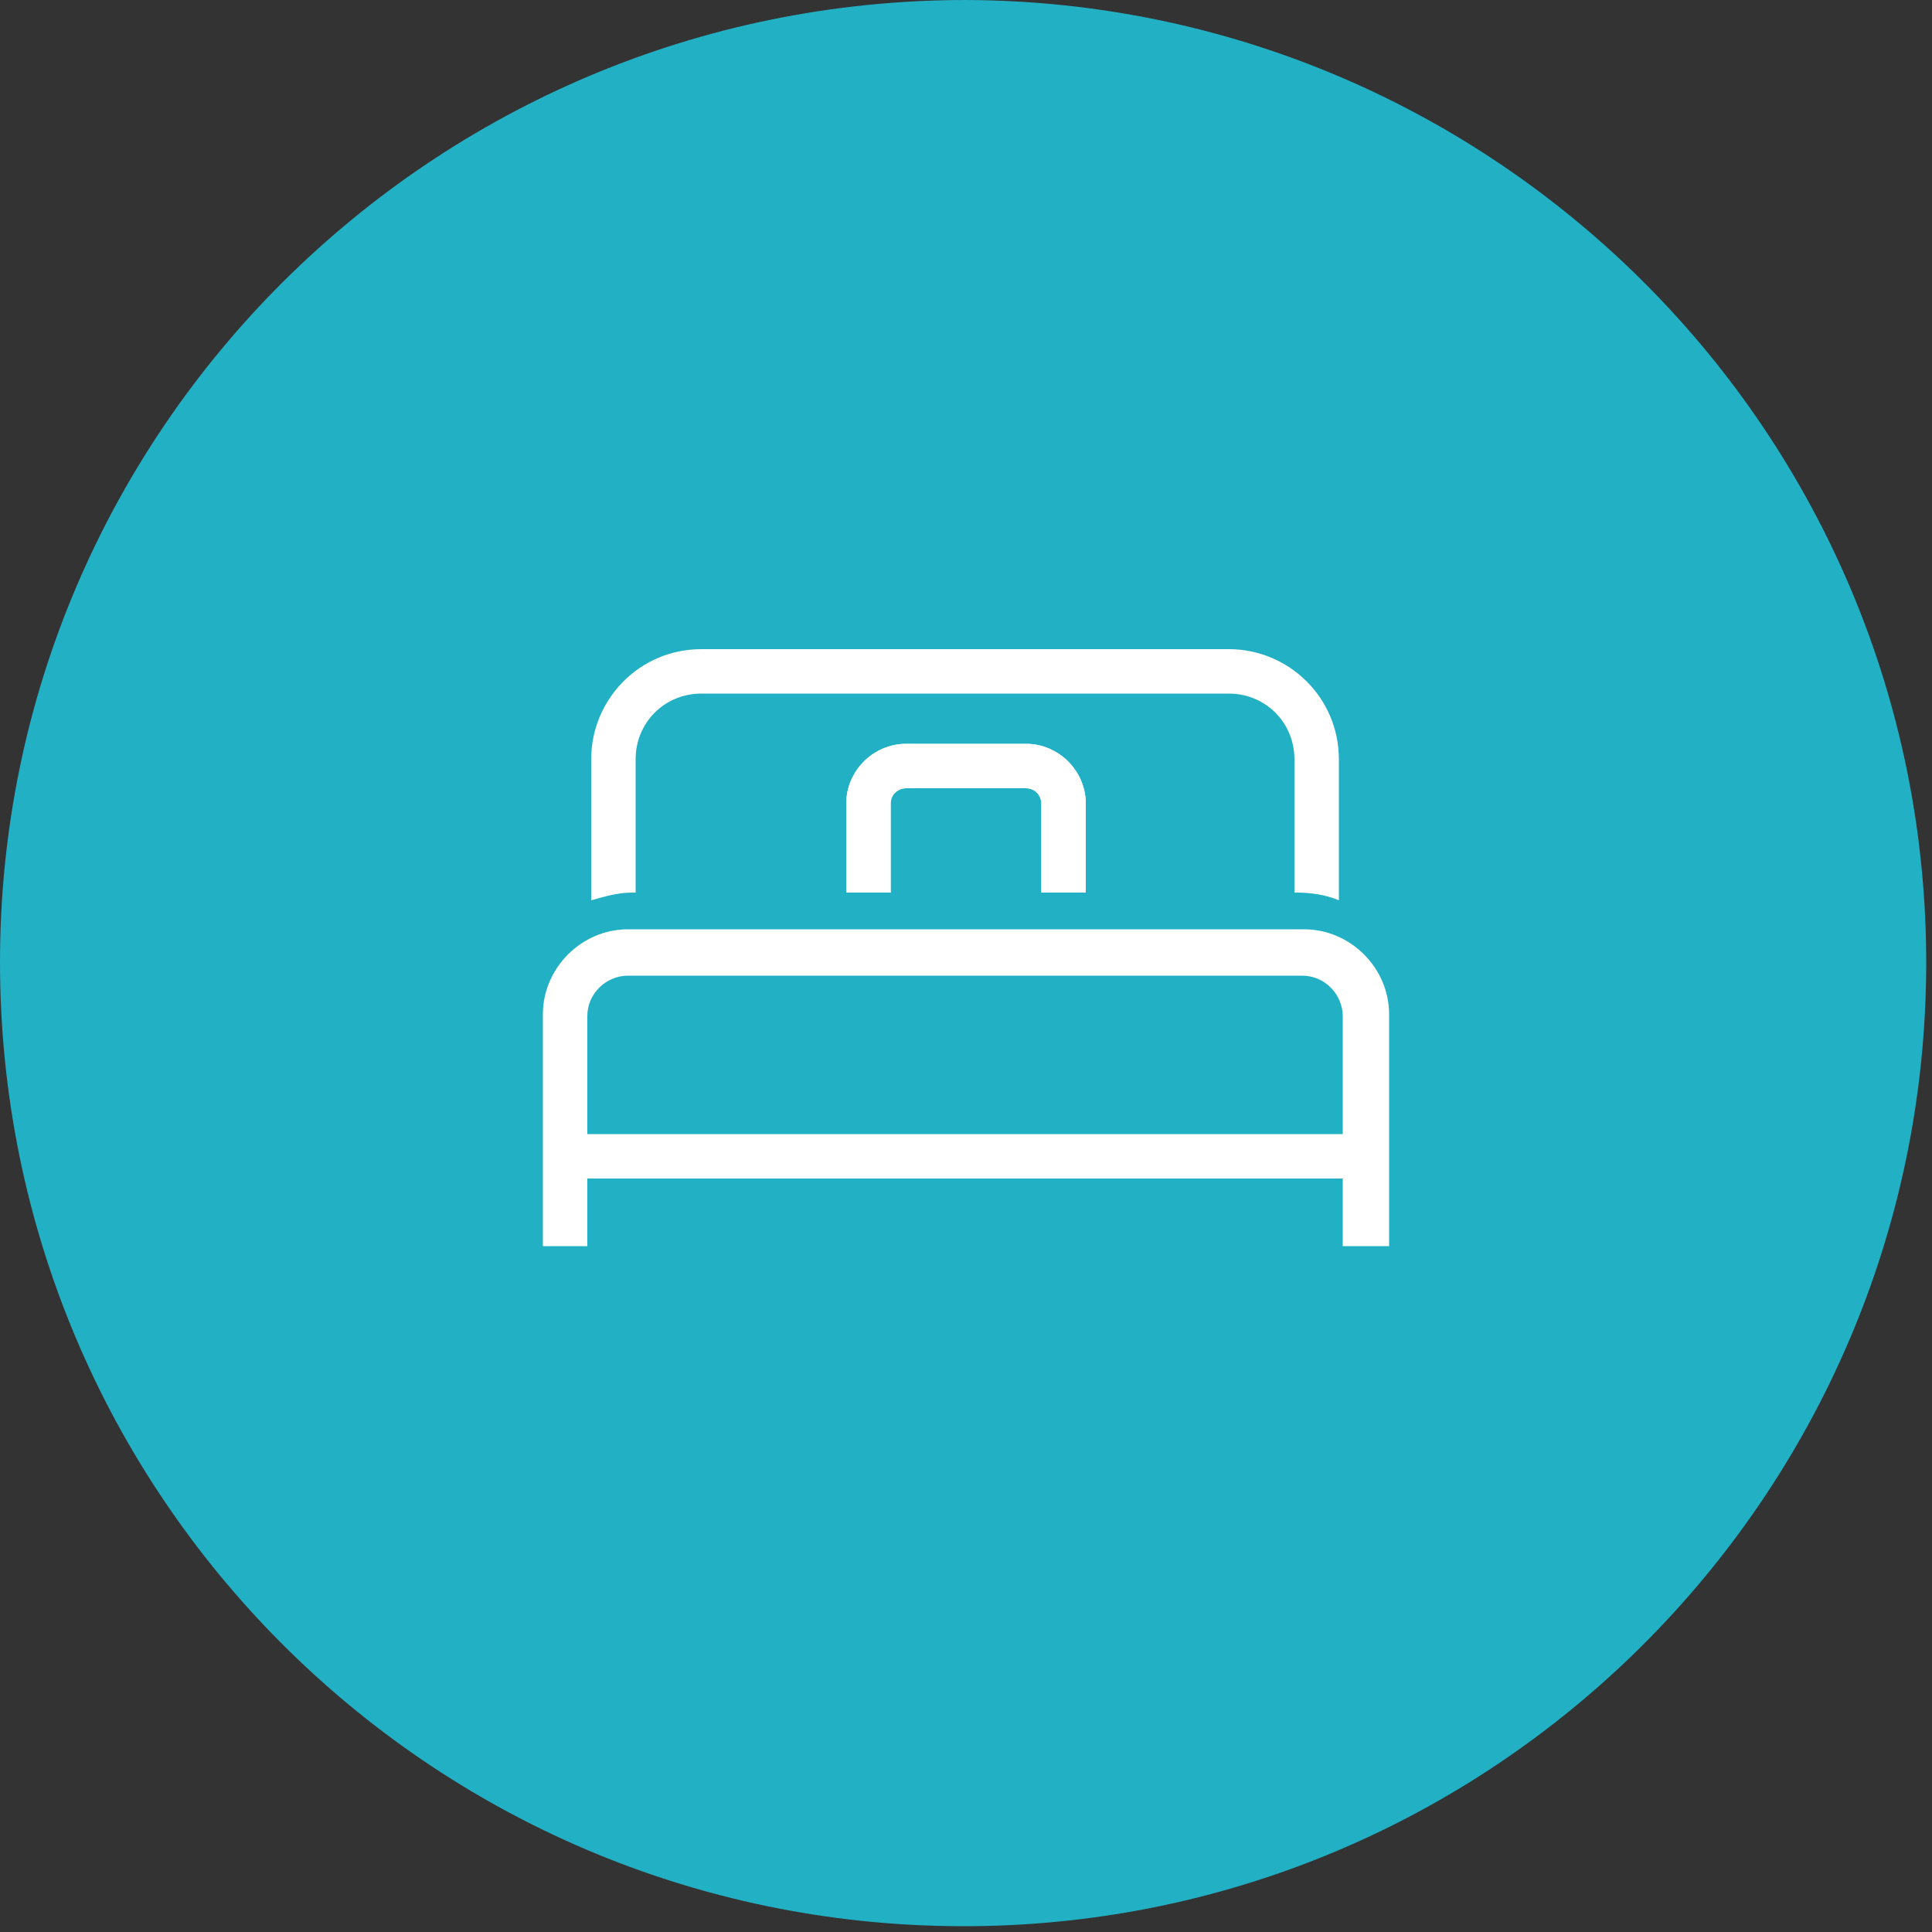 <?xml version="1.0" encoding="utf-8"?>
<!-- Generator: Adobe Illustrator 19.2.0, SVG Export Plug-In . SVG Version: 6.00 Build 0)  -->
<svg version="1.1" id="Layer_2" xmlns="http://www.w3.org/2000/svg" xmlns:xlink="http://www.w3.org/1999/xlink" x="0px" y="0px"
	 viewBox="0 0 100 100" style="enable-background:new 0 0 100 100;" xml:space="preserve">
<rect x="0" y="0" width="100" height="100" fill="#333333" stroke="none"/>
<style type="text/css">
	.st0{fill:#22B0C4;}
	.st1{fill:#FFFFFF;}
</style>
<title>picto_chambre</title>
<path class="st0" d="M50,0c27.5,0.1,49.8,22.5,49.7,50c-0.1,27.5-22.5,49.8-50,49.7C22.2,99.6,0,77.3,0,49.8C0,22.3,22.4,0,50,0z"/>
<path class="st1" d="M71.9,64.5v-12c0-2.4-2-4.4-4.4-4.4H32.5c-2.4,0-4.4,2-4.4,4.4v12h2.3V61h39.1v3.5H71.9z M30.4,58.7v-6.1
	c0-1.2,1-2.1,2.1-2.1h34.9c1.2,0,2.1,1,2.1,2.1v6.1H30.4z"/>
<path class="st1" d="M32.9,46.2v-6.9c0-1.9,1.5-3.4,3.4-3.4h27.3c1.9,0,3.4,1.5,3.4,3.4v6.9h0.1c0.7,0,1.5,0.1,2.2,0.4v-7.3
	c0-3.2-2.6-5.7-5.7-5.7H36.3c-3.2,0-5.7,2.6-5.7,5.7v7.3c0.7-0.2,1.4-0.4,2.1-0.4C32.8,46.2,32.9,46.2,32.9,46.2z"/>
<path class="st1" d="M56.2,46.2v-4.6c0-1.7-1.4-3.1-3.1-3.1h-6.2c-1.7,0-3.1,1.4-3.1,3.1v4.6h2.3v-4.6c0-0.5,0.4-0.8,0.8-0.8h6.2
	c0.5,0,0.8,0.4,0.8,0.8v4.6L56.2,46.2L56.2,46.2z"/>
<path class="st1" d="M56.2,46.2v-4.6c0-1.7-1.4-3.1-3.1-3.1h-6.2c-1.7,0-3.1,1.4-3.1,3.1v4.6h2.3v-4.6c0-0.5,0.4-0.8,0.8-0.8h6.2
	c0.5,0,0.8,0.4,0.8,0.8v4.6L56.2,46.2L56.2,46.2z"/>
</svg>
